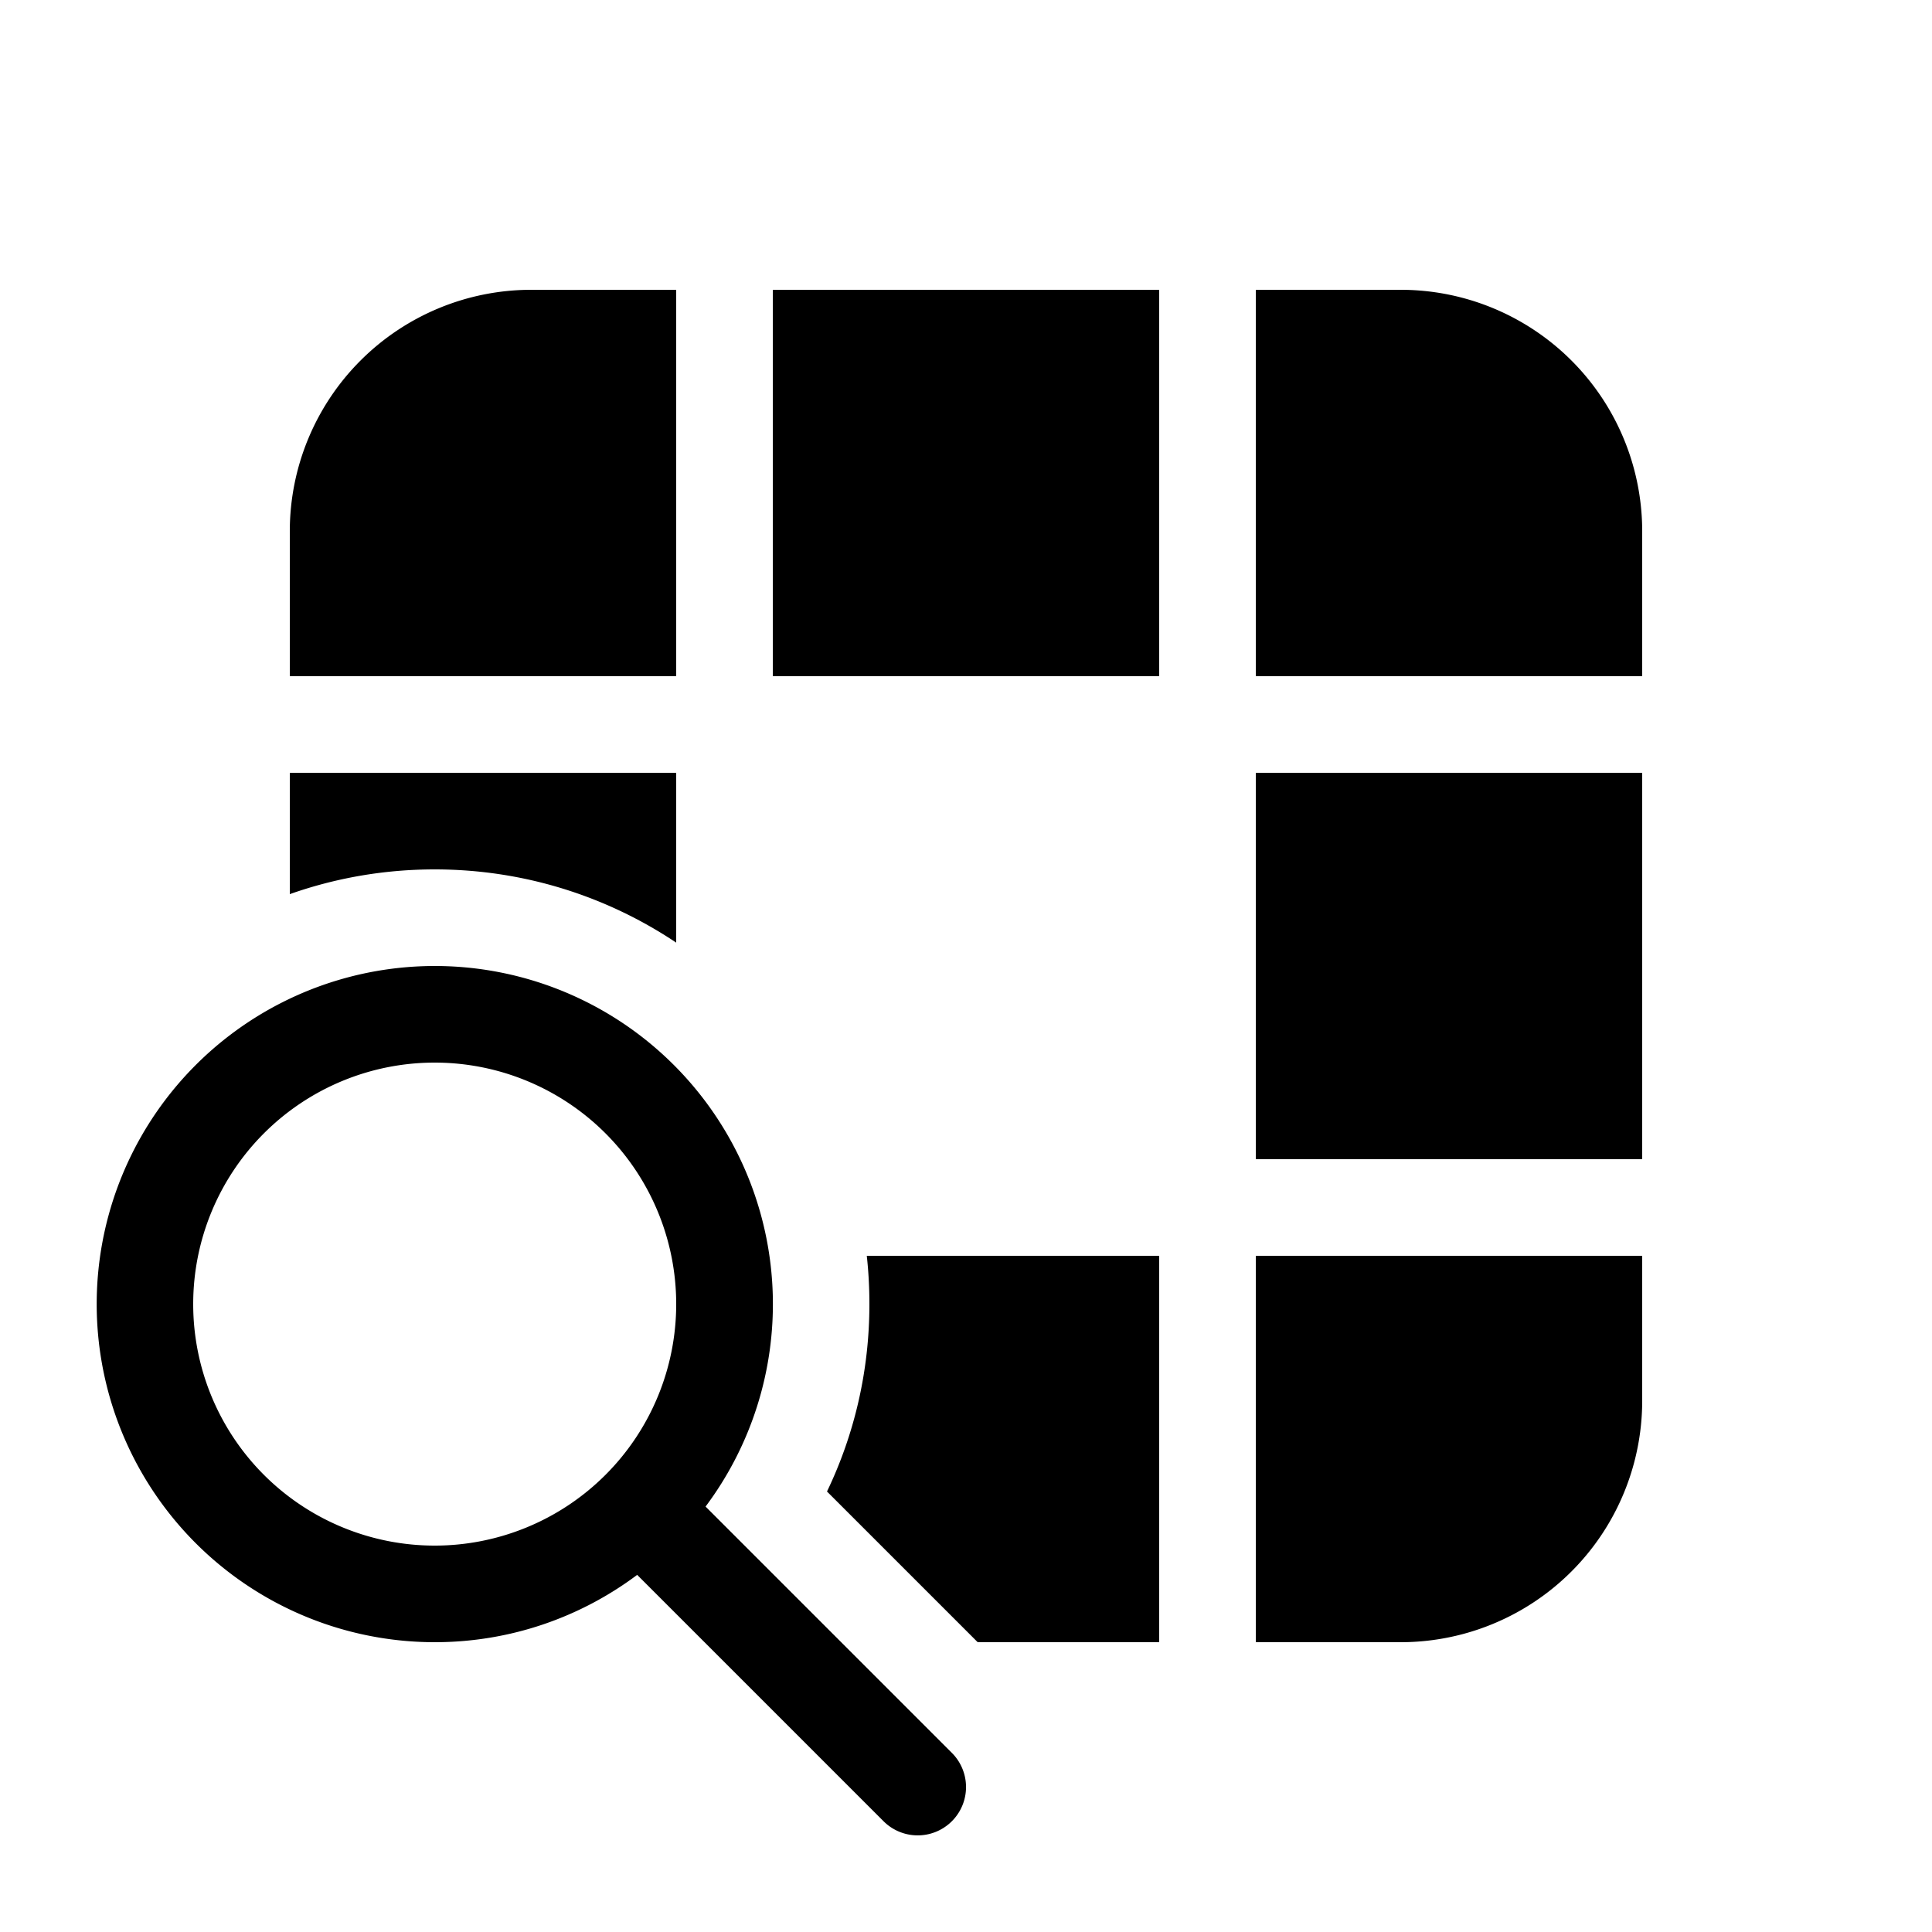 <svg xmlns="http://www.w3.org/2000/svg" width="3em" height="3em" viewBox="0 0 20 20"><path fill="currentColor" d="M13 17h1.5a2.5 2.5 0 0 0 2.5-2.5V13h-4zm0-5V8h4v4zM4.5 9c.925 0 1.785.28 2.5.758V8H3v1.256C3.47 9.09 3.974 9 4.5 9m4.061 6.44l1.56 1.56H12v-4H8.973q.027.246.027.5c0 .695-.157 1.353-.439 1.94M13 7h4V5.5A2.5 2.5 0 0 0 14.5 3H13zm-1-4v4H8V3zM7 3v4H3V5.5A2.5 2.5 0 0 1 5.5 3zM4.5 17c.786 0 1.512-.26 2.096-.697l2.55 2.55a.5.5 0 1 0 .708-.707l-2.55-2.55A3.5 3.5 0 1 0 4.5 17m0-1a2.5 2.5 0 1 1 0-5a2.5 2.5 0 0 1 0 5"/></svg>